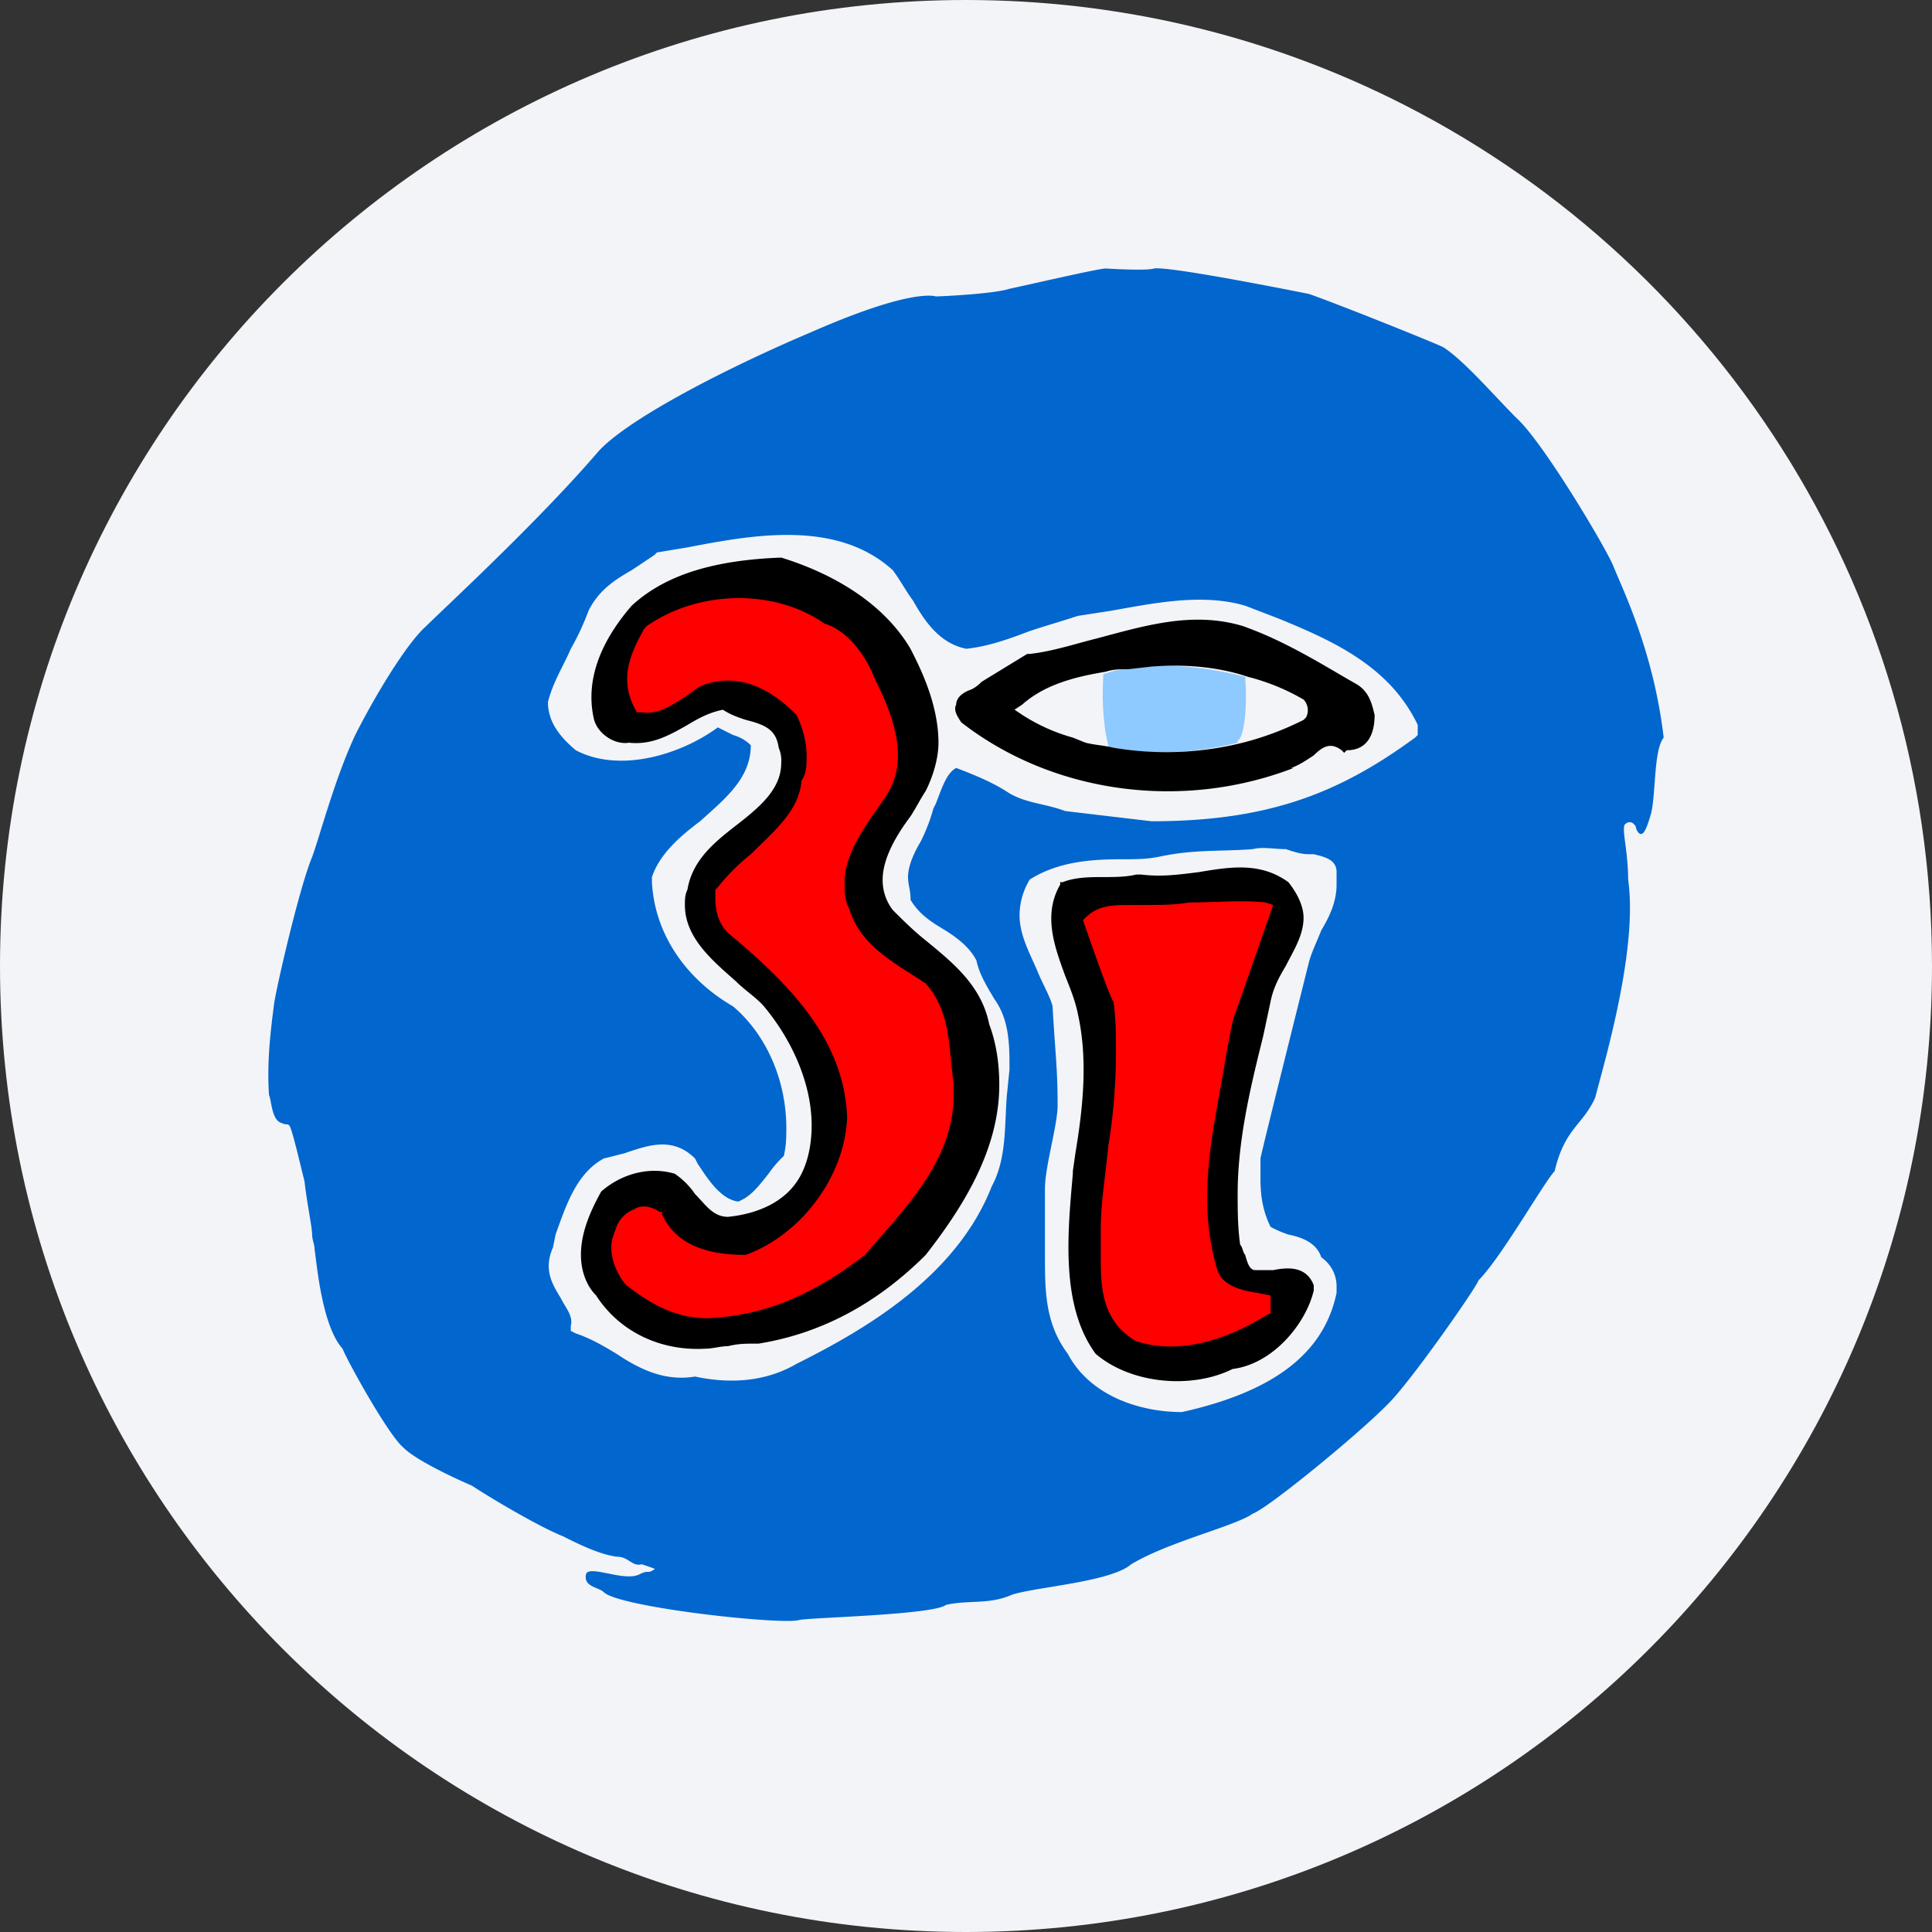 <svg width="36" height="36" fill="none" xmlns="http://www.w3.org/2000/svg"><rect width="100%" height="100%" fill="#333333" stroke="none"/><path d="M18 0c2.837 0 5.52.656 7.907 1.825C31.884 4.753 36 10.895 36 18c0 9.942-8.058 18-18 18-9.94 0-18-8.057-18-18C0 8.06 8.06 0 18 0z" fill="#F2F4F7"/><path d="M30.764 15.162c-.095.33-.142.378-.19.378-.047 0-.094-.095-.094-.142-.094-.142-.189-.047-.189-.047-.094.047.047.472.047 1.04.19 1.322-.472 3.496-.614 4.063-.236.52-.567.567-.756 1.37-.189.19-.992 1.606-1.417 2.032-.047.141-1.134 1.7-1.607 2.22-.472.52-2.315 2.032-2.598 2.127-.331.236-1.56.52-2.268.945-.378.33-1.796.425-2.221.567-.425.189-.803.094-1.229.189-.236.189-2.551.236-2.74.283-.33.095-3.355-.236-3.638-.52-.095-.094-.378-.094-.331-.33.047-.19.709.142.992 0 .19-.095.142 0 .284-.095.047 0-.095-.047-.236-.094-.19.047-.237-.142-.473-.142-.33-.047-.709-.236-.992-.378-.473-.189-1.418-.756-1.701-.945-.33-.142-1.04-.473-1.276-.709-.283-.236-1.04-1.606-1.134-1.843-.378-.425-.472-1.512-.52-1.842 0-.095-.047-.19-.047-.284 0-.141-.094-.567-.142-.992-.094-.378-.236-.992-.283-1.04-.047-.047-.047 0-.142-.047-.189-.047-.189-.425-.236-.52-.047-.66.047-1.322.094-1.7.048-.331.473-2.174.71-2.74.14-.379.424-1.466.802-2.269.331-.661.945-1.7 1.323-2.031.331-.331 2.08-1.938 3.213-3.26.567-.615 2.41-1.56 3.97-2.221 1.511-.662 2.125-.71 2.314-.662.095 0 1.087-.047 1.37-.142.237-.047 1.654-.378 1.796-.378 0 0 .756.048.898 0 .283-.047 2.646.426 2.882.473.425.142 2.315.898 2.504.992.378.236.945.898 1.37 1.323.473.425 1.607 2.315 1.796 2.74.189.473.756 1.607.945 3.213-.189.237-.142 1.04-.236 1.418zM12.809 10.2l-.567.094-.047.047-.425.284c-.331.189-.615.378-.804.756a4.79 4.79 0 0 1-.33.709c-.142.33-.331.614-.426.992 0 .378.236.661.52.898.803.425 1.937.094 2.646-.426l.284.142a.761.761 0 0 1 .33.19c0 .613-.472.991-.945 1.417-.378.283-.756.614-.897 1.04v.094c.047.945.614 1.795 1.511 2.315.615.52.993 1.37.993 2.268 0 .142 0 .33-.047.52a2.057 2.057 0 0 0-.284.33c-.189.237-.33.426-.567.52-.33-.047-.567-.425-.756-.709l-.047-.094c-.426-.425-.898-.236-1.323-.095l-.378.095c-.52.283-.709.898-.898 1.417l-.047.237c-.19.425 0 .708.142.944.094.19.236.331.189.52v.095l.094.047c.284.095.52.236.756.378.425.284.898.52 1.465.425.661.142 1.323.095 1.89-.236 1.228-.614 2.976-1.607 3.638-3.307.283-.52.236-1.134.283-1.701l.048-.473v-.142c0-.472-.048-.85-.284-1.18-.142-.237-.283-.473-.33-.71-.142-.283-.426-.472-.662-.614-.236-.142-.425-.283-.567-.52 0-.189-.047-.283-.047-.425 0-.189.094-.425.236-.661a3.33 3.33 0 0 0 .236-.615l.047-.094c.095-.236.19-.567.378-.662.378.142.71.284.993.473.33.189.661.189 1.04.33l1.606.19c2.173 0 3.496-.52 4.914-1.56l.047-.047v-.189c-.52-1.086-1.56-1.559-2.599-1.984l-.614-.236c-.803-.237-1.701-.048-2.504.094l-.615.095c-.283.094-.614.188-.897.283-.378.142-.756.284-1.182.33-.472-.094-.756-.472-.992-.897-.142-.189-.236-.378-.378-.567-1.04-.945-2.598-.662-3.827-.425zm10.537 5.622c-.615.048-1.087 0-1.749.142-.236.047-.425.047-.708.047-.567 0-1.182.048-1.701.378a1.291 1.291 0 0 0-.19.662c0 .378.19.709.331 1.04.095.236.237.472.284.66.047.851.094 1.135.094 1.844 0 .378-.236 1.134-.236 1.559v1.228c0 .662 0 1.276.425 1.843.426.803 1.37 1.087 2.127 1.087 1.7-.378 2.646-1.087 2.882-2.221v-.142a.653.653 0 0 0-.284-.52c-.094-.283-.378-.377-.614-.425-.142-.047-.236-.094-.33-.141-.142-.284-.19-.567-.19-.898v-.378c0-.047.898-3.638.898-3.638.047-.19.142-.378.236-.615.142-.236.284-.52.284-.85v-.236c0-.237-.236-.284-.425-.331h-.095c-.142 0-.283-.047-.425-.095-.236 0-.425-.047-.614 0z" fill="#0166CE"/><path d="M11.77 11.287c-.615.71-.851 1.418-.71 2.08.048.283.379.52.662.472.426.047.756-.142 1.087-.33.236-.143.425-.237.662-.284.141.094.283.141.425.189.378.094.567.189.614.52a.6.6 0 0 1 .047.283c0 .472-.378.803-.803 1.134-.425.33-.85.661-.945 1.228-.047.095-.047.19-.047.284 0 .614.52 1.04.945 1.417.189.19.425.331.567.52.425.52.85 1.323.85 2.174 0 .283-.047.614-.189.897-.283.567-.898.756-1.37.803-.284 0-.425-.236-.614-.425a1.438 1.438 0 0 0-.378-.378c-.473-.141-.992 0-1.37.331-.237.425-.378.803-.378 1.181 0 .284.094.567.283.756.425.662 1.181 1.04 2.032.992.141 0 .283-.047.425-.047.189-.047.33-.047.473-.047h.094c1.181-.19 2.22-.756 3.118-1.654.662-.85 1.37-1.937 1.37-3.165 0-.378-.047-.756-.188-1.134-.142-.71-.662-1.134-1.182-1.56-.236-.189-.425-.378-.614-.567a.908.908 0 0 1-.189-.567c0-.378.236-.803.52-1.18.094-.143.189-.332.283-.473.142-.284.237-.615.237-.898 0-.756-.378-1.465-.52-1.748-.614-1.04-1.795-1.512-2.41-1.701-1.276.047-2.173.33-2.787.897m10.583 4.962c-.378.047-.708.094-1.086.047h-.095c-.189.047-.425.047-.614.047-.236 0-.52 0-.756.095h-.047v.047c-.331.567-.095 1.181.094 1.7.095.237.19.473.236.71.19.85.095 1.748-.047 2.598l-.047.331v.047c-.095 1.087-.236 2.457.425 3.355.662.567 1.796.661 2.552.283.756-.094 1.37-.85 1.512-1.464v-.095c-.142-.378-.52-.33-.756-.283h-.331c-.095 0-.142-.095-.19-.284-.046-.047-.046-.142-.094-.189-.047-.33-.047-.661-.047-.945 0-.992.236-1.984.473-2.93l.141-.66c.048-.237.142-.426.284-.662.142-.284.33-.567.33-.898 0-.189-.094-.425-.283-.661-.52-.378-1.087-.284-1.654-.19" fill="#000"/><path d="m12.053 11.665-.047.048c-.236.425-.473.897-.19 1.464l.048.095h.095c.33.047.566-.142.803-.284.141-.094.236-.189.378-.236.567-.189 1.134 0 1.7.567.095.19.19.473.19.756 0 .19 0 .33-.095.473-.047.567-.52.945-.945 1.37a3.769 3.769 0 0 0-.614.614l-.047.047v.142c0 .236.047.473.236.662 1.134.945 2.173 1.984 2.22 3.449-.047 1.087-.85 2.173-1.89 2.551-.803 0-1.322-.236-1.559-.756v-.047h-.047c-.141-.095-.33-.142-.472-.047a.57.57 0 0 0-.331.33c-.047.142-.095.237-.095.378 0 .331.19.615.284.71.425.33.898.613 1.512.613.992-.047 1.89-.378 2.93-1.18l.33-.379c.662-.756 1.323-1.559 1.323-2.598v-.19l-.047-.425c-.047-.52-.095-1.04-.473-1.465l-.141-.094c-.52-.33-1.087-.661-1.276-1.276-.095-.189-.095-.33-.095-.52 0-.52.378-1.039.71-1.511l.094-.142c.141-.236.189-.473.189-.709 0-.52-.237-1.04-.426-1.417-.141-.378-.472-.898-.945-1.04-.945-.661-2.362-.614-3.307.047m10.111 5.151c-.283.047-.567.047-.803.047h-.284c-.33 0-.614 0-.85.236l-.047.047s.52 1.512.567 1.512c.047.331.047.615.047.945 0 .567-.047 1.182-.142 1.749-.047.52-.141 1.04-.141 1.559v.472c0 .567 0 1.229.661 1.607.709.236 1.56.047 2.41-.473l.094-.047v-.33l-.236-.048c-.33-.047-.662-.142-.756-.425a4.569 4.569 0 0 1-.189-1.37c0-.85.189-1.654.33-2.505 0 0 .143-.85.19-.897l.709-2.032-.142-.047c-.425-.048-.945 0-1.418 0" fill="red"/><path d="M23.204 12.658v-.047c-.567-.142-1.181-.237-1.796-.19l-.425.048c-.142 0-.284.047-.425.094v.047c-.047.804.094 1.276.094 1.276v.047a5.86 5.86 0 0 0 2.41-.094v-.047c.095 0 .189-.52.142-1.134" fill="#8EC9FF"/><path d="M25.613 13.319c-.047-.189-.094-.425-.33-.567-.662-.378-1.323-.803-2.127-1.087-.944-.283-1.842 0-2.74.237-.378.094-.803.236-1.228.283h-.048l-.85.52a.667.667 0 0 1-.19.142c-.14.047-.283.141-.283.283-.047.095 0 .189.095.33 1.7 1.324 4.11 1.654 6.19.851h-.048c.142-.047.284-.142.426-.236.189-.189.33-.236.52-.095l.047.048.047-.048c.378 0 .52-.283.52-.661zm-1.275.047-.047.048a5.54 5.54 0 0 1-1.134.425 5.894 5.894 0 0 1-2.41.094c-.19-.047-.33-.047-.52-.094l-.236-.095a3.411 3.411 0 0 1-.945-.425l-.142-.095.142-.094c.425-.378.992-.52 1.56-.614.14-.047.283-.047.424-.047l.426-.048c.614-.047 1.228 0 1.795.19a4.01 4.01 0 0 1 1.04.425.291.291 0 0 1 .047.33" fill="#000"/></svg>
